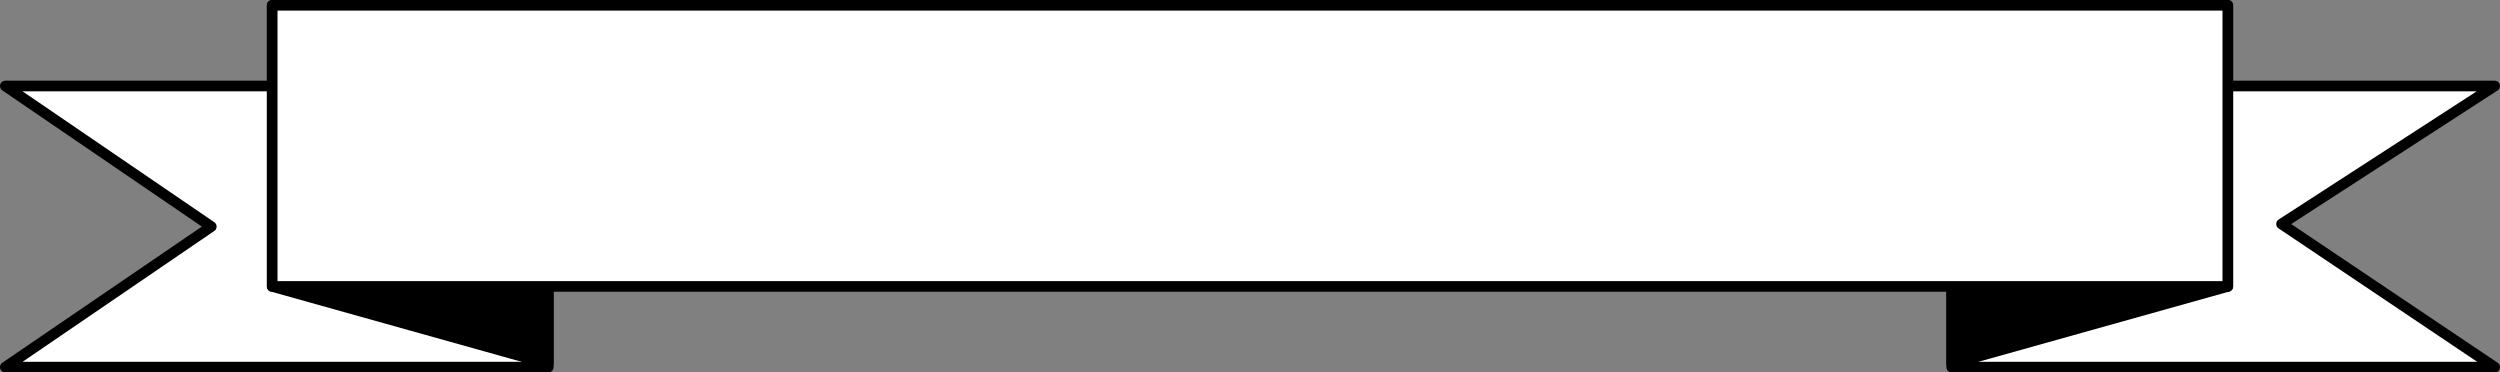 <!-- Generator: Adobe Illustrator 19.1.0, SVG Export Plug-In  -->
<svg version="1.1"
	 xmlns="http://www.w3.org/2000/svg" xmlns:xlink="http://www.w3.org/1999/xlink" xmlns:a="http://ns.adobe.com/AdobeSVGViewerExtensions/3.0/"
	 x="0px" y="0px" width="326.243px" height="48.605px" viewBox="0 0 326.243 48.605"
	 style="enable-background:new 0 0 326.243 48.605;" xml:space="preserve">
<rect x="0" y="0" width="326.243" height="48.605" fill="#808080" stroke="none"/>
<style type="text/css">
	.st0{fill:#FFFFFF;stroke:#000000;stroke-width:1.387;stroke-linecap:round;stroke-linejoin:round;}
	.st1{stroke:#000000;stroke-width:1.387;stroke-linecap:round;stroke-linejoin:round;}
</style>
<defs>
</defs>
<g>
	<polyline class="st0" points="297.735,29.229 325.549,11.224 254.694,11.224 254.694,47.911 325.549,47.911 297.735,29.229 	"/>
	<polygon class="st1" points="254.694,47.469 254.694,10.782 290.722,0.694 290.722,37.38 	"/>
	<polyline class="st0" points="27.572,29.568 0.694,11.224 71.549,11.224 71.549,47.911 0.694,47.911 27.572,29.568 	"/>
	<polygon class="st1" points="71.549,47.469 71.549,10.782 35.521,0.694 35.521,37.38 	"/>
	<rect x="35.521" y="0.694" class="st0" width="255.201" height="36.687"/>
</g>
</svg>